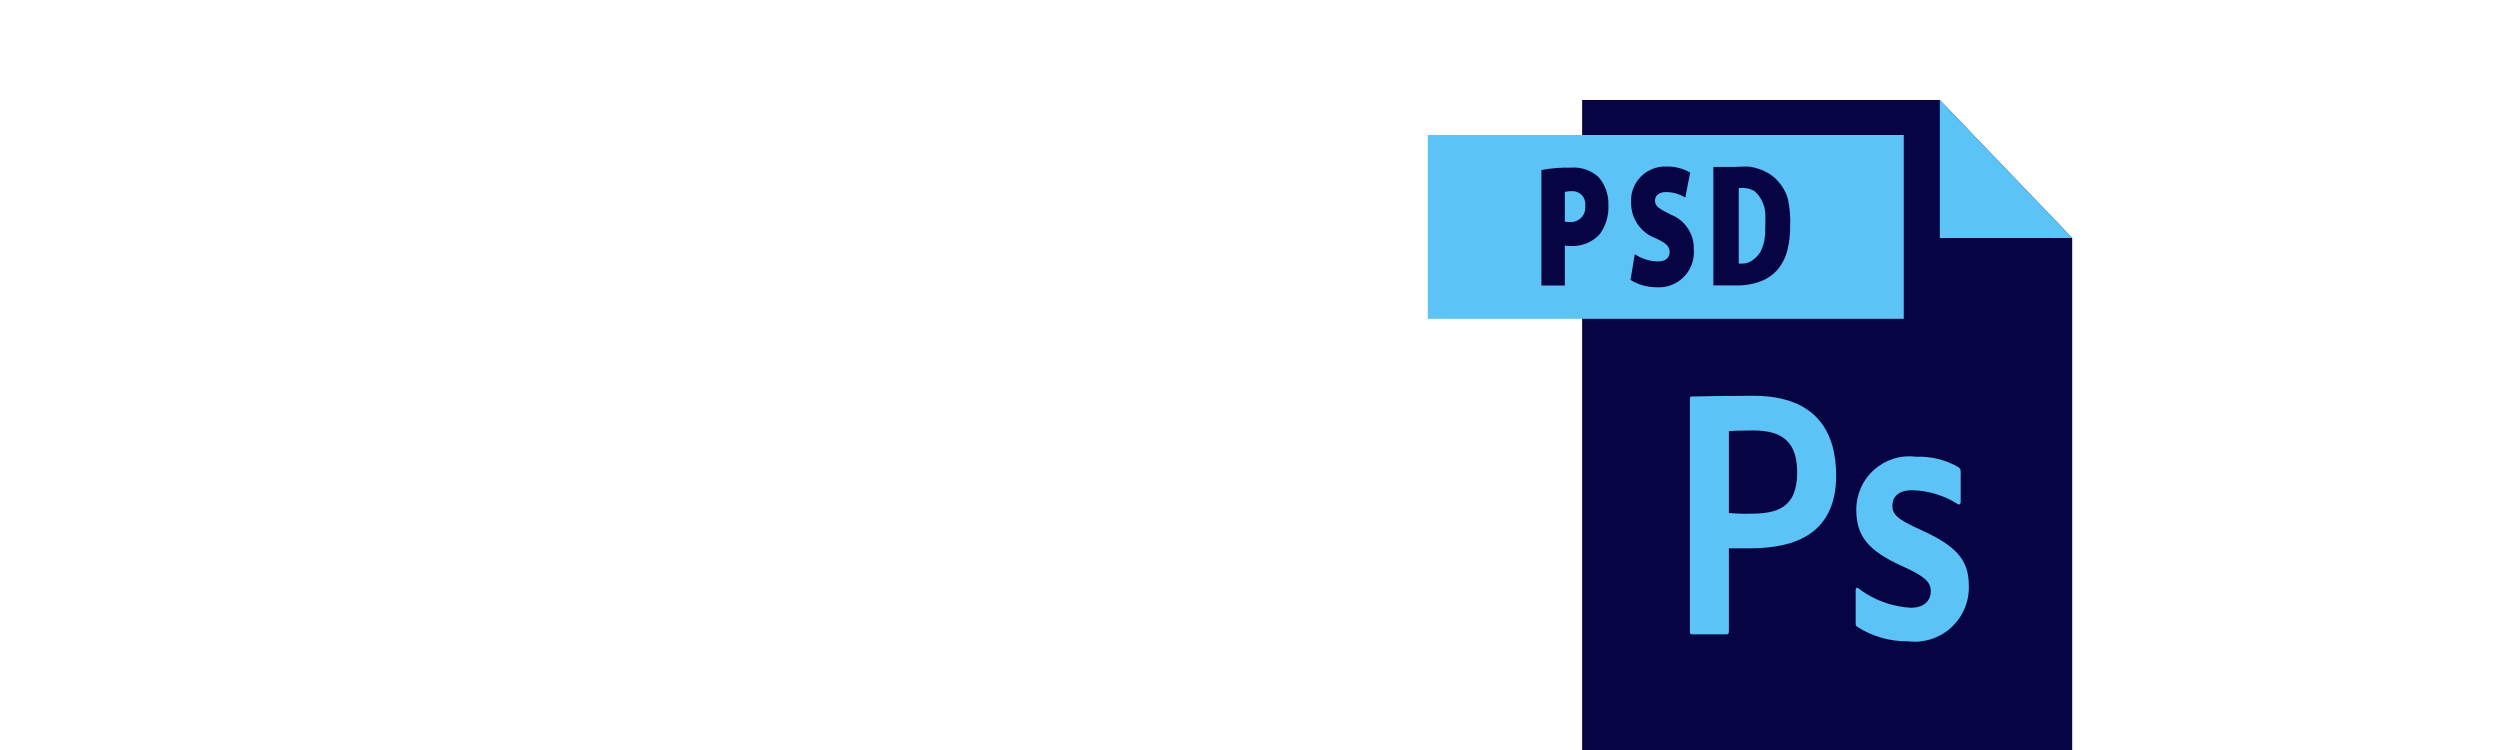 <svg width="100" height="30" viewBox="0 0 100 30" fill="none" xmlns="http://www.w3.org/2000/svg">
<g clip-path="url(#clip0_200_714)">
<path d="M77.593 4H63.285V30.25H82.888V9.52L77.657 4.067L77.593 4Z" fill="#070444"/>
<path d="M57.112 5.4H76.15V12.753H57.112V5.4Z" fill="#5BC3F6"/>
<path d="M77.593 4V9.52H82.888L77.593 4Z" fill="#5BC3F6"/>
<path d="M61.656 6.8C62.04 6.729 62.43 6.697 62.821 6.707C63.021 6.689 63.224 6.712 63.415 6.775C63.606 6.838 63.783 6.94 63.933 7.074C64.209 7.385 64.353 7.791 64.336 8.206C64.356 8.616 64.238 9.021 64 9.355C63.853 9.519 63.671 9.648 63.468 9.732C63.264 9.816 63.044 9.853 62.824 9.841C62.747 9.841 62.67 9.836 62.594 9.827V11.42H61.656V6.8ZM62.594 8.868C62.665 8.878 62.736 8.883 62.807 8.883C62.892 8.886 62.977 8.871 63.055 8.838C63.133 8.806 63.203 8.756 63.26 8.694C63.318 8.631 63.361 8.557 63.386 8.476C63.412 8.396 63.419 8.31 63.408 8.226C63.418 8.152 63.412 8.076 63.389 8.004C63.367 7.933 63.329 7.867 63.278 7.811C63.227 7.756 63.164 7.713 63.095 7.684C63.025 7.656 62.95 7.643 62.875 7.647C62.78 7.644 62.686 7.654 62.594 7.675V8.868Z" fill="#070444"/>
<path d="M65.39 10.167C65.661 10.348 65.978 10.449 66.304 10.458C66.628 10.458 66.785 10.312 66.785 10.077C66.785 9.842 66.625 9.719 66.231 9.531C65.942 9.427 65.692 9.236 65.515 8.984C65.339 8.732 65.244 8.432 65.244 8.125C65.23 7.934 65.256 7.742 65.321 7.562C65.385 7.382 65.487 7.217 65.62 7.079C65.753 6.941 65.913 6.832 66.091 6.76C66.268 6.688 66.459 6.654 66.65 6.661C66.985 6.651 67.317 6.735 67.606 6.903L67.412 7.904C67.182 7.761 66.916 7.684 66.645 7.682C66.358 7.682 66.2 7.82 66.2 8.028C66.2 8.265 66.388 8.361 66.832 8.583C67.113 8.693 67.352 8.887 67.517 9.139C67.682 9.391 67.764 9.689 67.752 9.99C67.767 10.19 67.738 10.392 67.668 10.581C67.598 10.77 67.488 10.941 67.345 11.083C67.203 11.226 67.032 11.336 66.843 11.406C66.654 11.476 66.453 11.505 66.252 11.49C65.888 11.489 65.531 11.388 65.221 11.198L65.39 10.167Z" fill="#070444"/>
<path d="M69.644 10.544H69.55V7.52H69.563C69.766 7.497 69.971 7.534 70.153 7.626C70.287 7.733 70.396 7.868 70.472 8.022C70.555 8.183 70.603 8.36 70.612 8.54C70.621 8.757 70.612 8.931 70.612 9.082C70.616 9.251 70.605 9.42 70.579 9.587C70.549 9.76 70.493 9.928 70.412 10.083C70.322 10.228 70.199 10.349 70.054 10.439C69.933 10.517 69.789 10.554 69.645 10.543L69.644 10.544ZM69.825 6.661C69.715 6.661 69.609 6.669 69.534 6.672L69.302 6.678H68.534V11.417H69.437C69.784 11.426 70.128 11.368 70.452 11.244C70.713 11.141 70.944 10.974 71.125 10.759C71.3 10.543 71.425 10.291 71.492 10.021C71.57 9.714 71.608 9.399 71.605 9.083C71.624 8.71 71.595 8.337 71.519 7.971C71.445 7.702 71.309 7.454 71.12 7.248C70.974 7.081 70.794 6.947 70.592 6.853C70.42 6.773 70.238 6.713 70.052 6.677C69.977 6.664 69.902 6.659 69.826 6.66" fill="#070444"/>
<path d="M70 20.548C69.718 20.556 69.437 20.546 69.156 20.519V17.247C69.26 17.232 69.625 17.218 70.131 17.218C71.35 17.218 71.887 17.73 71.887 18.897C71.887 20.356 71.028 20.548 70.001 20.548H70ZM70.131 15.831C69.143 15.831 68.167 15.846 67.673 15.86C67.609 15.86 67.595 15.889 67.595 15.963V25.272C67.595 25.345 67.622 25.374 67.689 25.374H69.062C69.127 25.374 69.156 25.345 69.156 25.257V21.934H69.963C71.874 21.934 73.448 21.317 73.448 18.998C73.435 17.306 72.681 15.831 70.131 15.831" fill="#5BC3F6"/>
<path d="M76.633 18.267C76.334 18.231 76.031 18.258 75.743 18.348C75.456 18.438 75.191 18.588 74.966 18.788C74.74 18.988 74.56 19.234 74.438 19.509C74.315 19.784 74.251 20.082 74.252 20.383C74.252 21.448 74.721 22.017 76.06 22.633C76.998 23.056 77.231 23.275 77.231 23.654C77.231 23.974 77.023 24.31 76.425 24.31C75.659 24.265 74.925 23.99 74.318 23.522C74.309 23.514 74.298 23.511 74.286 23.51C74.255 23.51 74.227 23.54 74.227 23.595V24.937C74.224 24.966 74.23 24.996 74.244 25.022C74.258 25.048 74.279 25.07 74.305 25.083C74.908 25.463 75.608 25.661 76.321 25.652C76.634 25.691 76.951 25.66 77.251 25.563C77.551 25.466 77.826 25.305 78.058 25.091C78.289 24.877 78.471 24.615 78.591 24.323C78.711 24.032 78.766 23.718 78.752 23.402C78.752 22.352 78.181 21.809 76.841 21.199C75.866 20.762 75.696 20.572 75.696 20.222C75.696 19.94 75.865 19.608 76.502 19.608C77.144 19.627 77.768 19.818 78.31 20.163C78.324 20.173 78.341 20.179 78.359 20.179C78.399 20.179 78.427 20.139 78.427 20.074V18.88C78.431 18.845 78.426 18.809 78.412 18.776C78.399 18.743 78.377 18.715 78.349 18.692C77.829 18.391 77.234 18.244 76.633 18.27" fill="#5BC3F6"/>
</g>
<defs>
<clipPath id="clip0_200_714">
<rect width="100" height="30" fill="white"/>
</clipPath>
</defs>
</svg>
